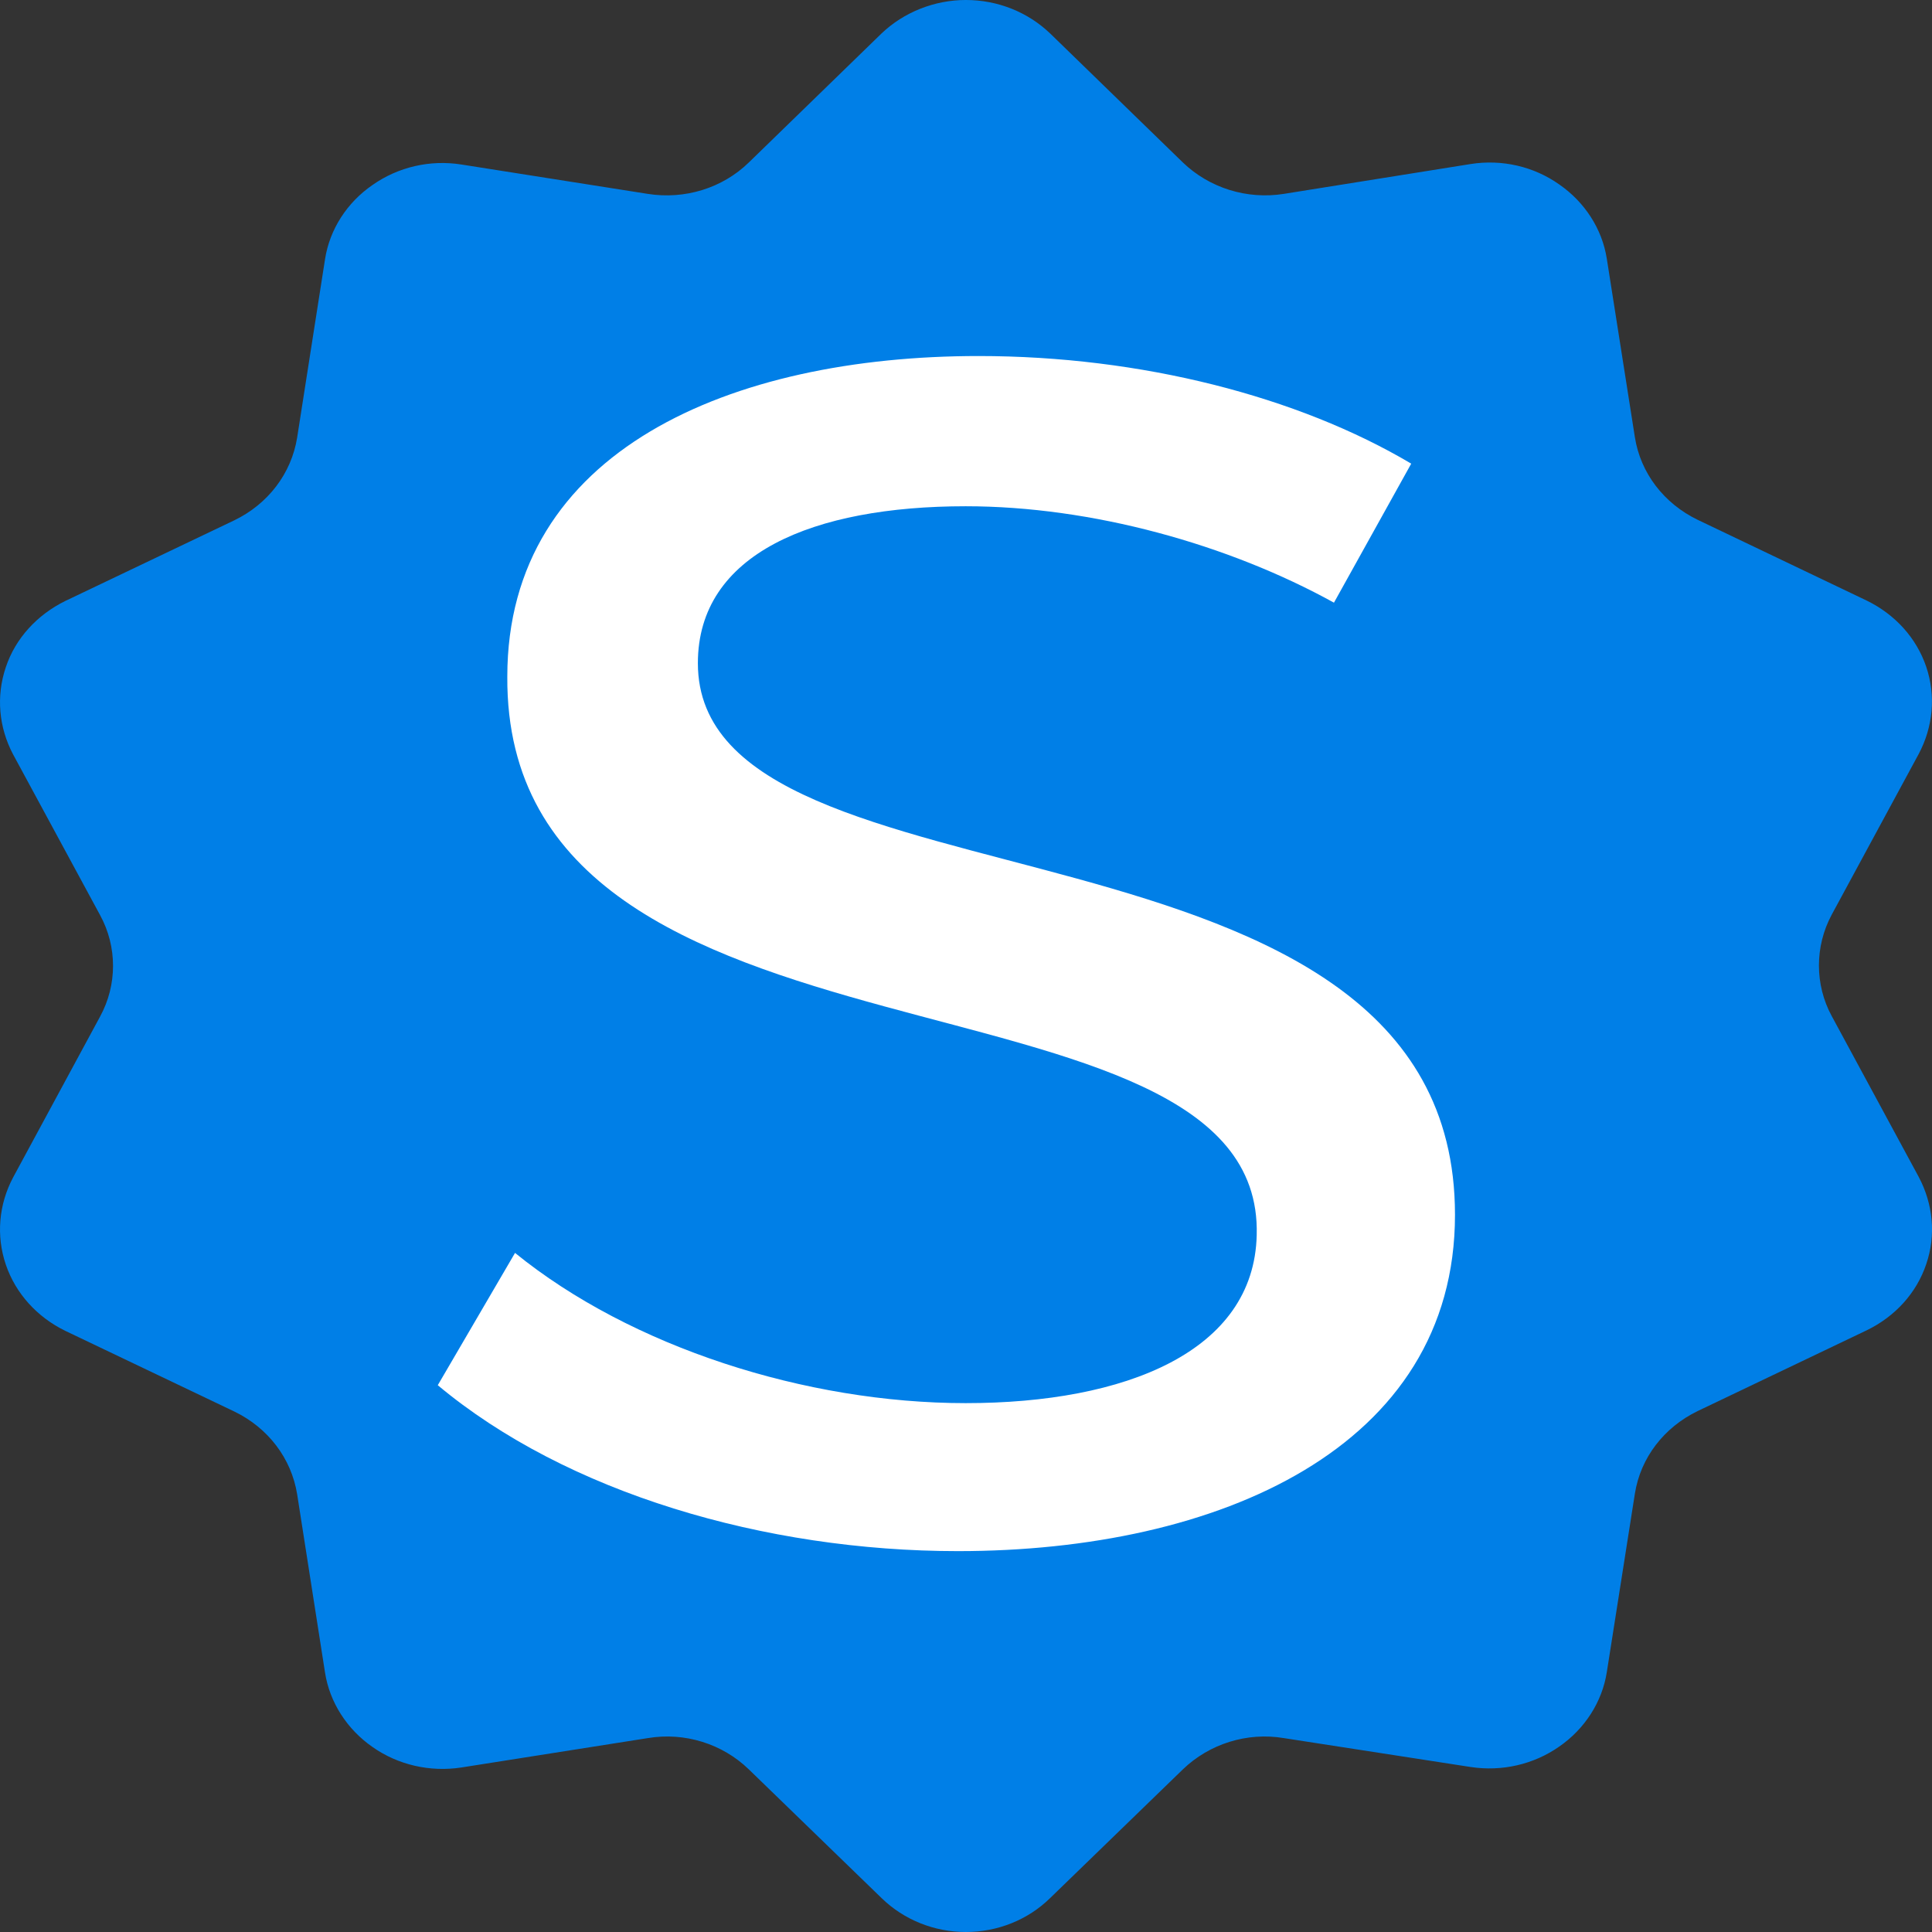 <?xml version="1.0" encoding="utf-8"?>
<!-- Generator: Adobe Illustrator 16.0.0, SVG Export Plug-In . SVG Version: 6.00 Build 0)  -->
<!DOCTYPE svg PUBLIC "-//W3C//DTD SVG 1.1//EN" "http://www.w3.org/Graphics/SVG/1.1/DTD/svg11.dtd">
<svg version="1.1"
	 id="svg2" inkscape:version="0.91 r13725" sodipodi:docname="Blogger.svg" xmlns:inkscape="http://www.inkscape.org/namespaces/inkscape" xmlns:cc="http://creativecommons.org/ns#" xmlns:rdf="http://www.w3.org/1999/02/22-rdf-syntax-ns#" xmlns:svg="http://www.w3.org/2000/svg" xmlns:dc="http://purl.org/dc/elements/1.1/" xmlns:sodipodi="http://sodipodi.sourceforge.net/DTD/sodipodi-0.dtd"
	 xmlns="http://www.w3.org/2000/svg" xmlns:xlink="http://www.w3.org/1999/xlink" x="0px" y="0px" width="300px" height="300px"
	 viewBox="-78.192 -78.318 300 300" enable-background="new -78.192 -78.318 300 300" xml:space="preserve">
<rect x="-78.192" y="-78.318" width="300" height="300" fill="#333333" stroke="none"/>
<path fill="#007FE7" d="M121.175,191.575l28.998,4.486c4.851,0.738,9.799-0.393,13.767-3.183c3.919-2.709,6.654-6.902,7.375-11.558
	l4.355-27.694c0.877-5.572,4.509-10.303,9.769-12.844l26.217-12.525c4.437-2.145,7.763-5.82,9.256-10.279
	c1.546-4.513,1.058-9.348-1.162-13.539L206.24,79.461c-2.652-4.881-2.652-10.825,0-15.754l13.509-24.957
	c2.22-4.188,2.685-9.022,1.162-13.533c-1.523-4.489-4.846-8.138-9.256-10.284L185.439,2.407c-5.26-2.54-8.892-7.272-9.769-12.845
	l-4.355-27.689c-0.721-4.661-3.456-8.828-7.375-11.54c-3.968-2.813-8.916-3.946-13.767-3.181l-28.998,4.633
	c-5.748,0.913-11.574-0.911-15.699-4.88L84.88-73.117c-3.482-3.329-8.146-5.202-13.098-5.202c-4.871,0-9.64,1.898-13.096,5.202
	L38.09-53.094c-4.094,3.993-9.951,5.792-15.7,4.88l-28.951-4.561c-4.843-0.763-9.791,0.372-13.788,3.183
	c-3.944,2.71-6.653,6.878-7.375,11.537l-4.328,27.691c-0.901,5.573-4.512,10.309-9.77,12.847l-26.245,12.523
	c-4.358,2.147-7.731,5.795-9.224,10.284c-1.525,4.511-1.089,9.343,1.133,13.537l13.505,24.951c2.682,4.907,2.682,10.849,0,15.757
	l-13.505,24.977c-2.222,4.193-2.658,9.021-1.133,13.534c1.515,4.465,4.841,8.14,9.224,10.283l26.245,12.526
	c5.257,2.538,8.868,7.273,9.77,12.848l4.328,27.689c0.722,4.638,3.431,8.824,7.375,11.563c3.966,2.79,8.918,3.923,13.788,3.183
	l28.951-4.563c5.75-0.961,11.606,0.887,15.7,4.86l20.597,19.969c3.483,3.4,8.2,5.277,13.096,5.277c4.921,0,9.642-1.877,13.098-5.277
	l20.596-19.969C109.601,192.462,115.451,190.614,121.175,191.575z"/>
<g>
	<path fill="#FFFFFF" d="M140.942-6.322l-11.997,21.587C112.549,6.211,91.356,0.293,71.762,0.293
		c-23.593,0-41.588,7.312-41.588,24.372c0,40.736,117.564,19.846,117.564,85.649c0,36.209-36.789,52.226-77.177,52.226
		c-29.991,0-60.782-9.053-80.776-25.764l11.997-20.542c17.995,14.622,45.187,23.326,69.98,23.326
		c24.792,0,44.786-8.007,45.187-26.112C118.148,69.229,0.182,91.859,0.582,26.753c0-35.164,34.791-49.787,73.178-49.787
		C98.953-23.034,123.346-16.767,140.942-6.322z"/>
</g>
</svg>

